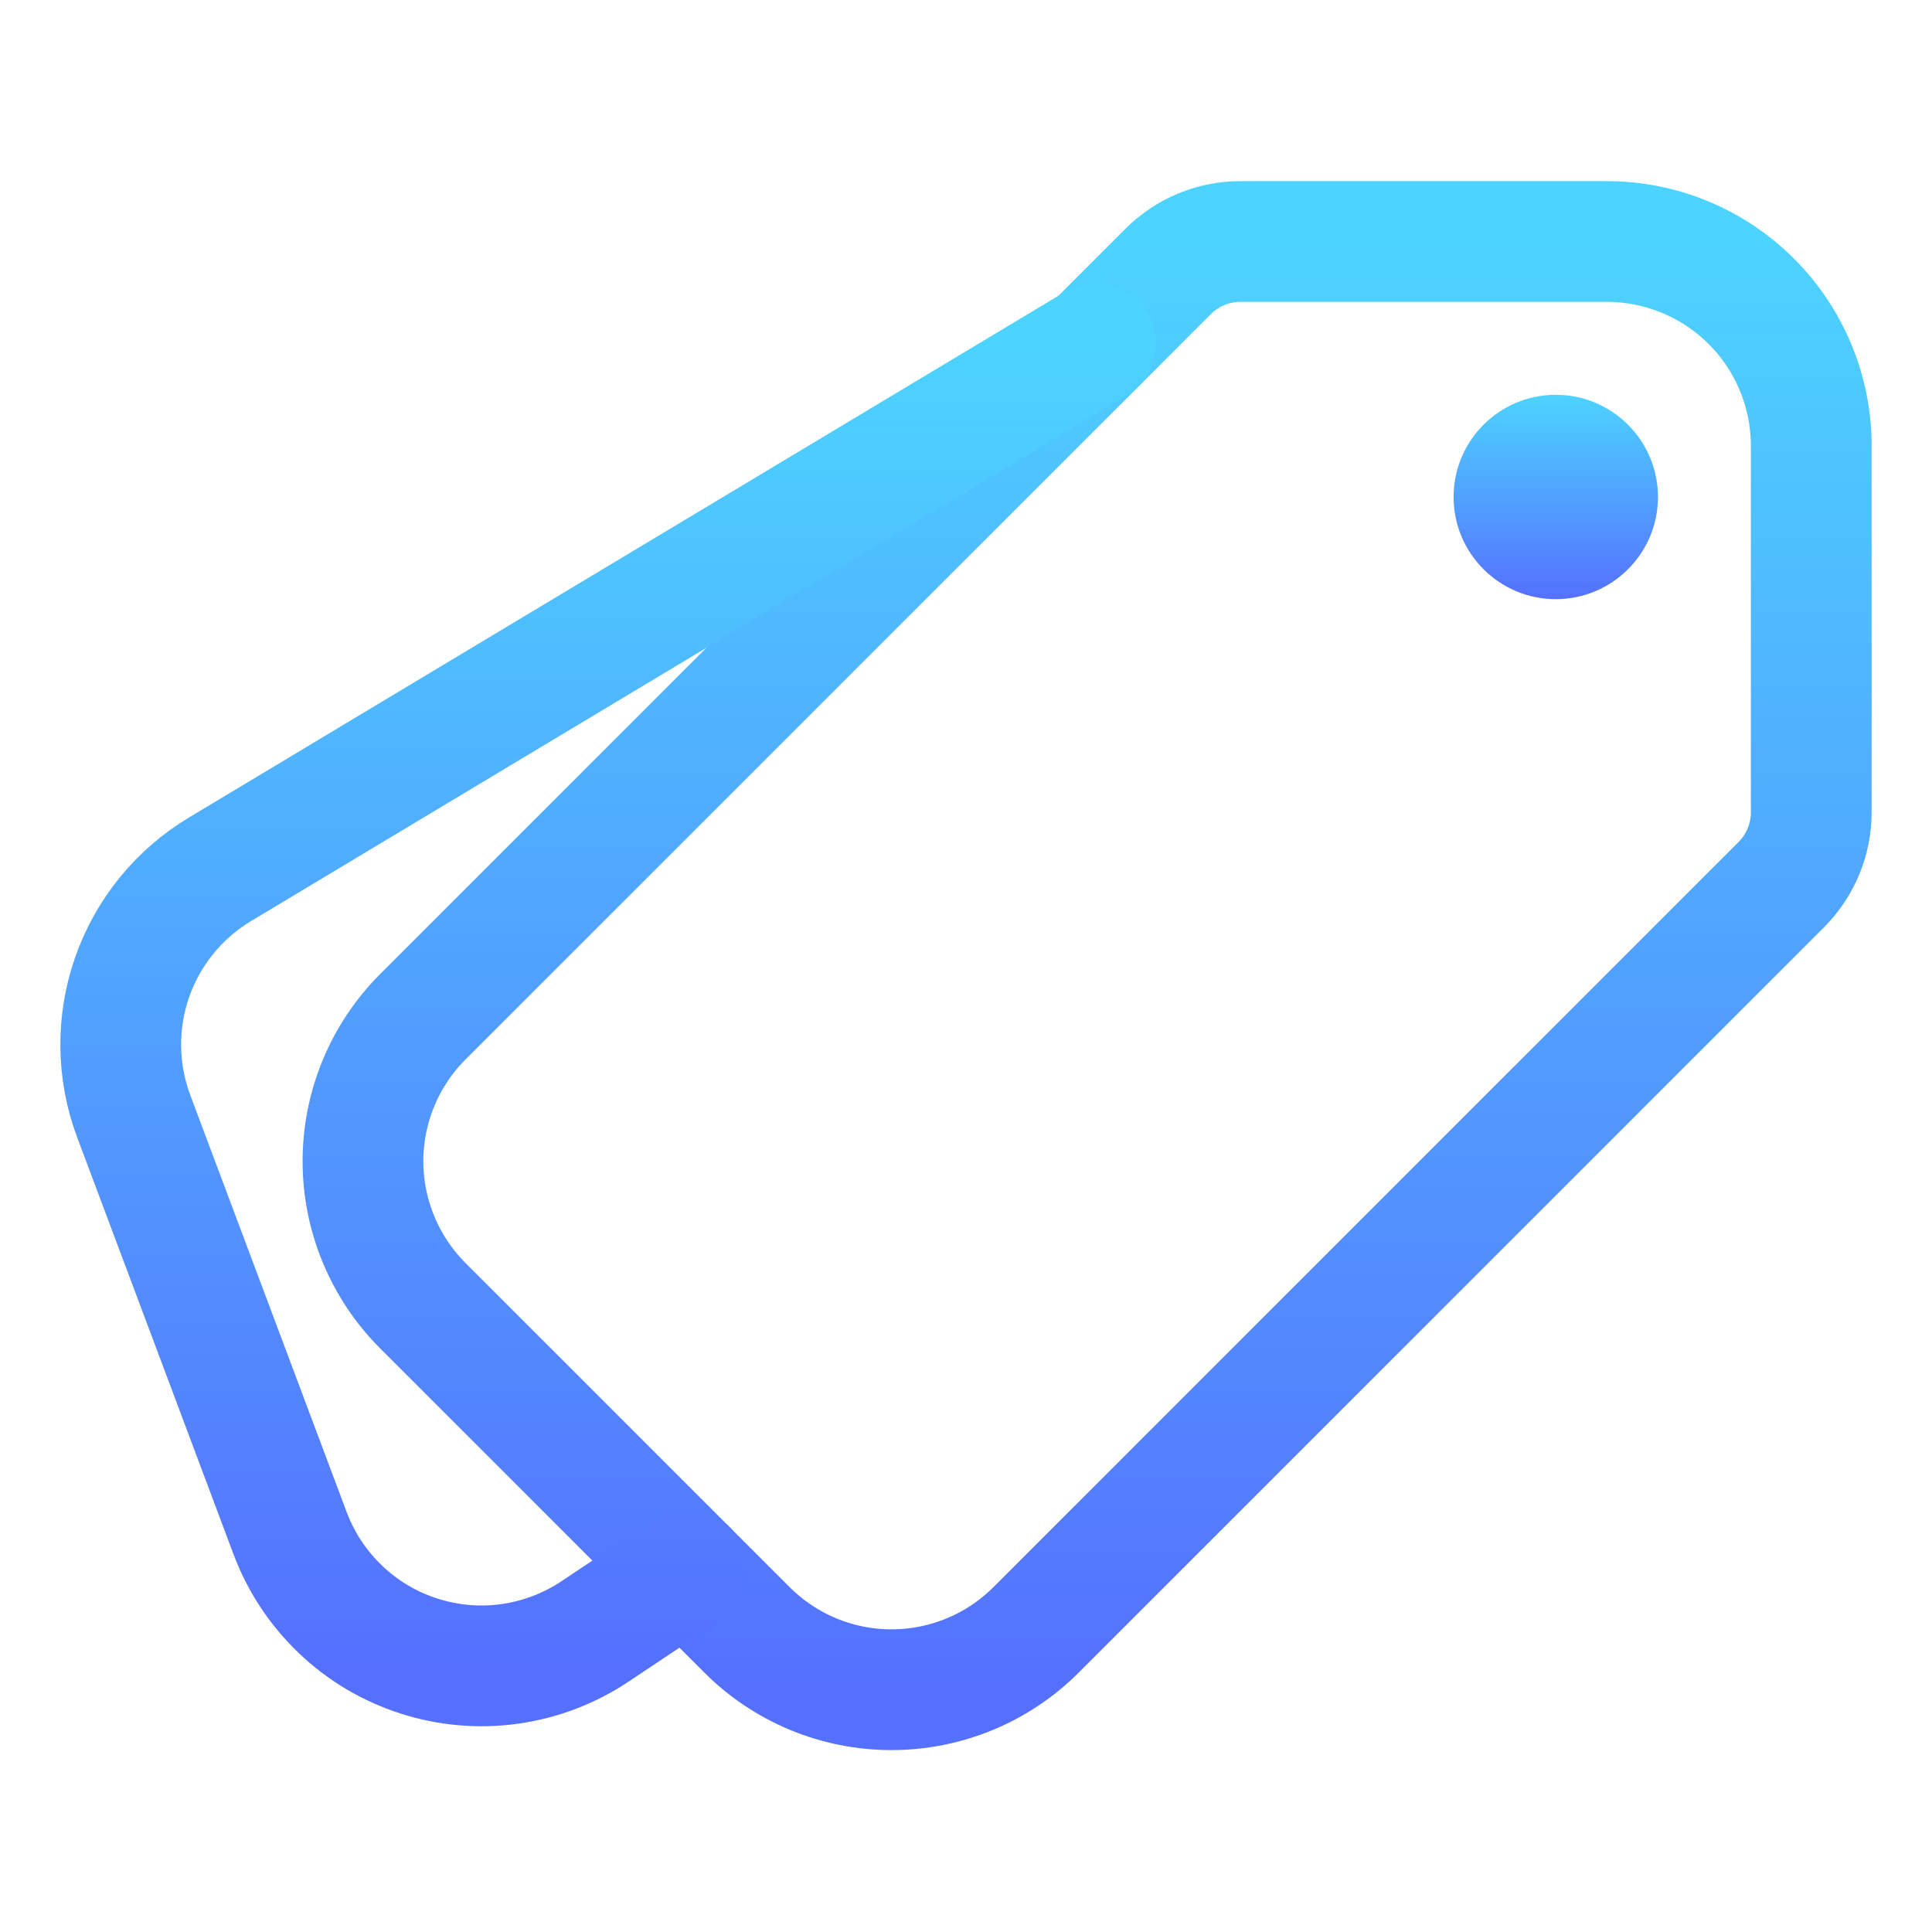 <svg width="32" height="32" viewBox="0 0 32 32" fill="none" xmlns="http://www.w3.org/2000/svg">
<path fill-rule="evenodd" clip-rule="evenodd" d="M20.545 4H26.614C27.512 4 28.373 4.357 29.008 4.992C29.643 5.626 30 6.487 30 7.385V13.455C30 13.904 29.821 14.334 29.504 14.652L17.16 26.996C16.525 27.631 15.664 27.987 14.766 27.987C13.868 27.987 13.008 27.631 12.373 26.996L7.004 21.627C6.369 20.992 6.012 20.131 6.012 19.234C6.012 18.336 6.369 17.475 7.004 16.84L19.348 4.496C19.665 4.178 20.096 4 20.545 4V4Z" stroke="url(#paint0_linear)" stroke-width="2" stroke-linecap="round" stroke-linejoin="round"/>
<path d="M11.381 26.004L9.853 27.023C9.428 27.306 8.945 27.489 8.44 27.56C7.935 27.63 7.421 27.585 6.936 27.428C6.45 27.272 6.006 27.008 5.638 26.655C5.269 26.303 4.984 25.872 4.805 25.395L2.215 18.489C1.937 17.748 1.928 16.932 2.189 16.185C2.45 15.438 2.965 14.805 3.644 14.398L18.15 5.693" stroke="url(#paint1_linear)" stroke-width="2" stroke-linecap="round" stroke-linejoin="round"/>
<path d="M27.461 8.232C27.461 7.297 26.703 6.539 25.768 6.539C24.834 6.539 24.076 7.297 24.076 8.232C24.076 9.166 24.834 9.924 25.768 9.924C26.703 9.924 27.461 9.166 27.461 8.232Z" fill="url(#paint2_linear)"/>
<defs>
<linearGradient id="paint0_linear" x1="18.006" y1="27.987" x2="18.006" y2="4" gradientUnits="userSpaceOnUse">
<stop stop-color="#5570FF"/>
<stop offset="1" stop-color="#4DD3FF"/>
</linearGradient>
<linearGradient id="paint1_linear" x1="10.075" y1="27.592" x2="10.075" y2="5.693" gradientUnits="userSpaceOnUse">
<stop stop-color="#5570FF"/>
<stop offset="1" stop-color="#4DD3FF"/>
</linearGradient>
<linearGradient id="paint2_linear" x1="25.768" y1="9.924" x2="25.768" y2="6.539" gradientUnits="userSpaceOnUse">
<stop stop-color="#5570FF"/>
<stop offset="1" stop-color="#4DD3FF"/>
</linearGradient>
</defs>
</svg>
